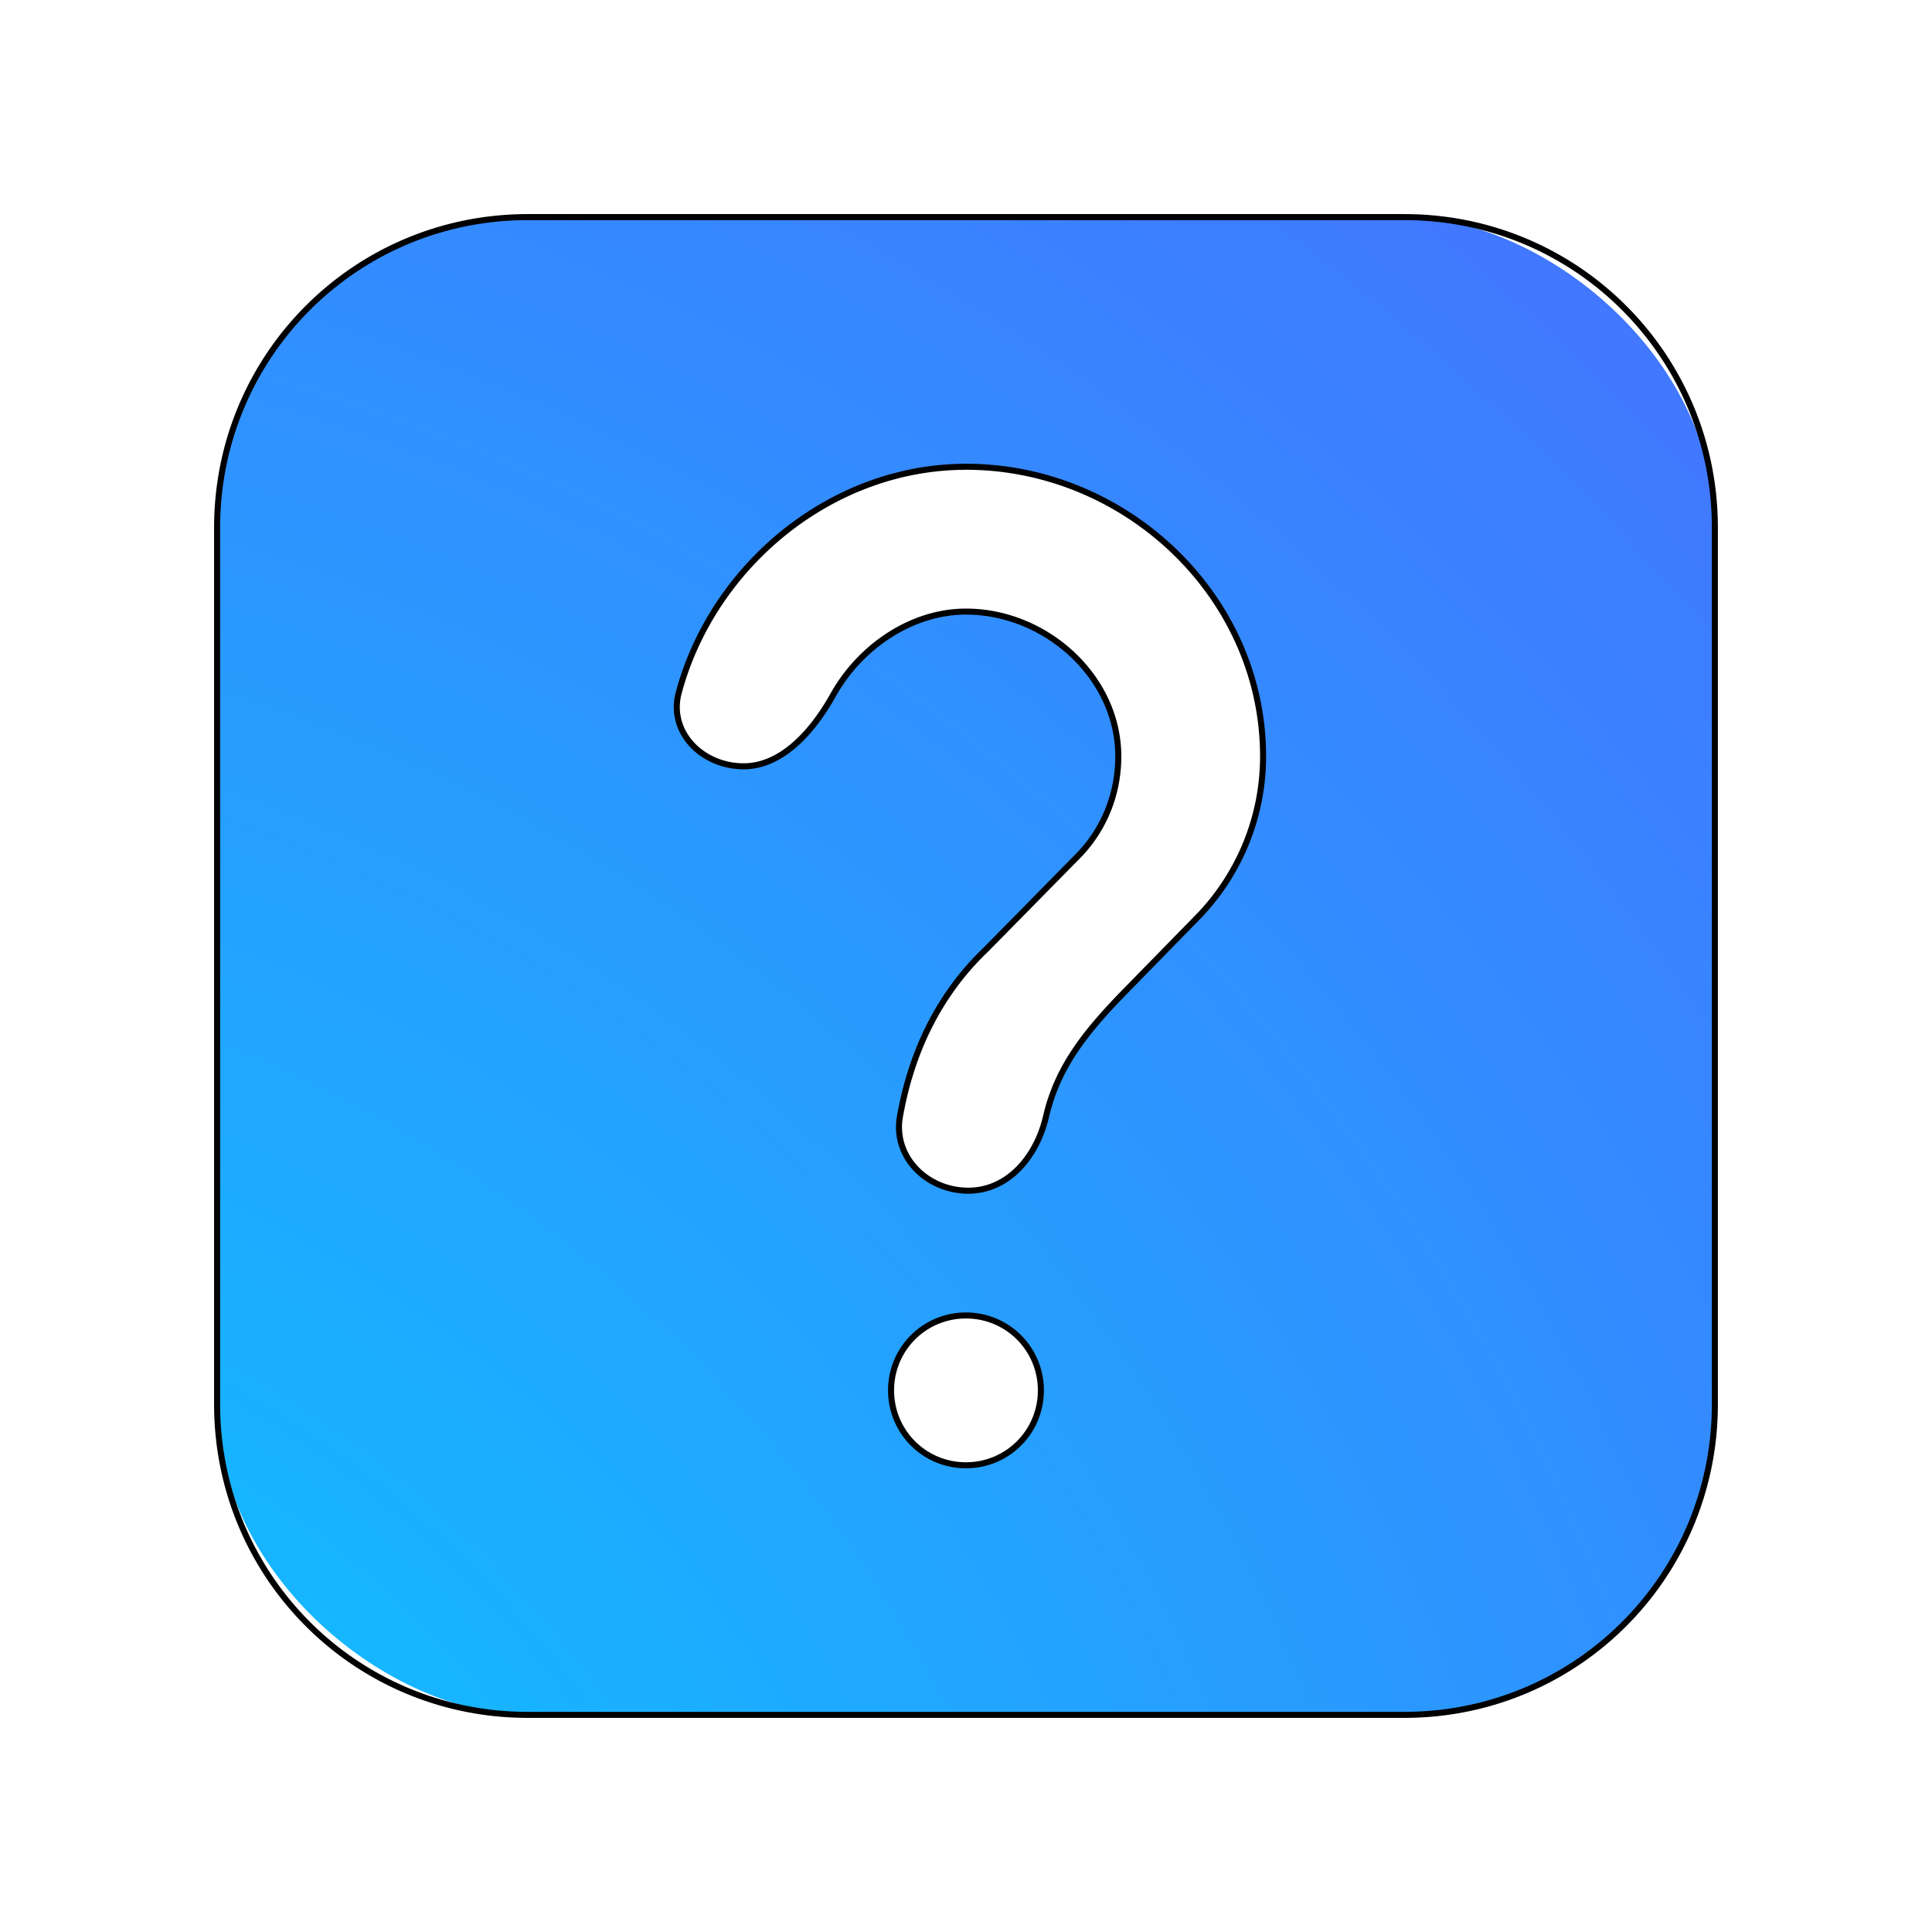 <?xml version="1.0" encoding="UTF-8" standalone="no"?>
<svg
   width="64"
   height="64"
   version="1"
   id="svg4"
   sodipodi:docname="help-browser.svg"
   inkscape:version="1.4 (e7c3feb100, 2024-10-09)"
   xmlns:inkscape="http://www.inkscape.org/namespaces/inkscape"
   xmlns:sodipodi="http://sodipodi.sourceforge.net/DTD/sodipodi-0.dtd"
   xmlns:xlink="http://www.w3.org/1999/xlink"
   xmlns="http://www.w3.org/2000/svg"
   xmlns:svg="http://www.w3.org/2000/svg">
  <defs
     id="defs4">
    <inkscape:path-effect
       effect="fillet_chamfer"
       id="path-effect6"
       is_visible="true"
       lpeversion="1"
       nodesatellites_param="F,0,0,1,0,0,0,1 @ F,0,1,1,0,2.991,0,1 @ F,0,1,1,0,2.991,0,1 @ F,0,0,1,0,0,0,1 @ F,0,0,1,0,0,0,1 @ F,0,0,1,0,0,0,1 @ F,0,0,1,0,0,0,1 @ F,0,1,1,0,2.991,0,1 @ F,0,0,1,0,2.991,0,1 @ F,0,0,1,0,0,0,1 @ F,0,0,1,0,0,0,1 @ F,0,0,1,0,0,0,1 | F,0,1,1,0,2.991,0,1 @ F,0,1,1,0,2.991,0,1 @ F,0,1,1,0,2.991,0,1 @ F,0,1,1,0,2.991,0,1"
       radius="0"
       unit="px"
       method="auto"
       mode="F"
       chamfer_steps="1"
       flexible="false"
       use_knot_distance="true"
       apply_no_radius="true"
       apply_with_radius="true"
       only_selected="false"
       hide_knots="false" />
    <linearGradient
       id="linearGradient5"
       inkscape:collect="always">
      <stop
         style="stop-color:#00d6ff;stop-opacity:1;"
         offset="0"
         id="stop5" />
      <stop
         style="stop-color:#4f63ff;stop-opacity:1;"
         offset="1"
         id="stop6" />
    </linearGradient>
    <radialGradient
       inkscape:collect="always"
       xlink:href="#linearGradient5"
       id="radialGradient6"
       cx="-60.263"
       cy="3.837"
       fx="-60.263"
       fy="3.837"
       r="30"
       gradientUnits="userSpaceOnUse"
       gradientTransform="matrix(2.645,2.645,-2.645,2.645,92.074,159.118)" />
    <inkscape:path-effect
       effect="fillet_chamfer"
       id="path-effect6-0"
       is_visible="true"
       lpeversion="1"
       nodesatellites_param="F,0,0,1,0,0,0,1 @ F,0,1,1,0,2.991,0,1 @ F,0,1,1,0,2.991,0,1 @ F,0,0,1,0,0,0,1 @ F,0,0,1,0,0,0,1 @ F,0,0,1,0,0,0,1 @ F,0,0,1,0,0,0,1 @ F,0,1,1,0,2.991,0,1 @ F,0,0,1,0,2.991,0,1 @ F,0,0,1,0,0,0,1 @ F,0,0,1,0,0,0,1 @ F,0,0,1,0,0,0,1 | F,0,1,1,0,2.991,0,1 @ F,0,1,1,0,2.991,0,1 @ F,0,1,1,0,2.991,0,1 @ F,0,1,1,0,2.991,0,1"
       radius="0"
       unit="px"
       method="auto"
       mode="F"
       chamfer_steps="1"
       flexible="false"
       use_knot_distance="true"
       apply_no_radius="true"
       apply_with_radius="true"
       only_selected="false"
       hide_knots="false" />
    <inkscape:path-effect
       effect="fillet_chamfer"
       id="path-effect6-3"
       is_visible="true"
       lpeversion="1"
       nodesatellites_param="F,0,0,1,0,0,0,1 @ F,0,1,1,0,2.991,0,1 @ F,0,1,1,0,2.991,0,1 @ F,0,0,1,0,0,0,1 @ F,0,0,1,0,0,0,1 @ F,0,0,1,0,0,0,1 @ F,0,0,1,0,0,0,1 @ F,0,1,1,0,2.991,0,1 @ F,0,0,1,0,2.991,0,1 @ F,0,0,1,0,0,0,1 @ F,0,0,1,0,0,0,1 @ F,0,0,1,0,0,0,1 | F,0,1,1,0,2.991,0,1 @ F,0,1,1,0,2.991,0,1 @ F,0,1,1,0,2.991,0,1 @ F,0,1,1,0,2.991,0,1"
       radius="0"
       unit="px"
       method="auto"
       mode="F"
       chamfer_steps="1"
       flexible="false"
       use_knot_distance="true"
       apply_no_radius="true"
       apply_with_radius="true"
       only_selected="false"
       hide_knots="false" />
    <filter
       inkscape:collect="always"
       style="color-interpolation-filters:sRGB"
       id="filter1"
       x="-0.142"
       y="-0.142"
       width="1.285"
       height="1.285">
      <feGaussianBlur
         inkscape:collect="always"
         stdDeviation="2.904"
         id="feGaussianBlur1" />
    </filter>
  </defs>
  <sodipodi:namedview
     id="namedview4"
     pagecolor="#ffffff"
     bordercolor="#000000"
     borderopacity="0.25"
     inkscape:showpageshadow="2"
     inkscape:pageopacity="0.0"
     inkscape:pagecheckerboard="0"
     inkscape:deskcolor="#d1d1d1"
     inkscape:zoom="9.8221551"
     inkscape:cx="28.252456"
     inkscape:cy="42.302325"
     inkscape:window-width="1920"
     inkscape:window-height="1018"
     inkscape:window-x="0"
     inkscape:window-y="0"
     inkscape:window-maximized="1"
     inkscape:current-layer="svg4" />
  <rect
     style="fill:url(#radialGradient6);stroke-width:0.827"
     width="49.615"
     height="49.615"
     x="-56.808"
     y="-56.808"
     rx="10.289"
     ry="10.289"
     transform="matrix(0,-1,-1,0,0,0)"
     id="rect2" />
  <path
     style="fill:#ffffff"
     d="M 31.999,12 C 26.602,12 21.856,15.965 20.492,21.044 20.064,22.634 21.438,24 23.09,24 c 1.552,0 2.788,-1.429 3.584,-2.855 1.074,-1.923 3.134,-3.344 5.325,-3.344 3.19,0 6.101,2.611 6.101,5.801 0,1.595 -0.638,3.042 -1.711,4.086 l -3.598,3.656 c -1.928,1.84 -2.994,4.173 -3.439,6.68 C 29.064,39.648 30.44,41 32.092,41 c 1.606,0 2.743,-1.37 3.115,-2.973 0.485,-2.09 1.703,-3.528 3.385,-5.234 L 41.202,30.125 c 1.653,-1.653 2.699,-3.971 2.699,-6.523 C 43.901,17.193 38.408,12 31.999,12 Z m -3,36.991 0,0.018 A 2.991,2.991 45 0 0 31.99,52 h 0.018 a 2.991,2.991 135 0 0 2.991,-2.991 v -0.018 A 2.991,2.991 45 0 0 32.009,46 h -0.018 a 2.991,2.991 135 0 0 -2.991,2.991 z"
     id="path3"
     inkscape:path-effect="#path-effect6"
     inkscape:original-d="m 31.999352,12 c -6.409,0 -11.900391,5.591 -11.900391,12 h 5.800781 c 0,-3.19 2.90961,-6.199219 6.09961,-6.199219 3.19,0 6.100906,2.610781 6.100906,5.800781 0,1.595 -0.637937,3.041938 -1.710937,4.085938 l -3.597656,3.65625 C 30.115864,33.897438 29.100914,37.401823 29.100914,41 h 5.898438 C 34.76927,37.073014 36.217896,35.200506 38.59245,32.792969 L 41.201821,30.125 c 1.653,-1.653 2.699218,-3.971438 2.699218,-6.523438 C 43.901039,17.192563 38.408352,12 31.999352,12 Z m -3,34 v 6 h 6 v -6 z"
     sodipodi:nodetypes="sccssccccccssccccc"
     transform="matrix(0.827,0,0,0.827,5.538,5.538)" />
  <path
     id="rect2-3"
     style="fill:none;stroke-width:0.2;stroke:#000000;stroke-opacity:1;stroke-dasharray:none;filter:url(#filter1)"
     d="m 17.481,7.192 c -5.7,0 -10.289,4.589 -10.289,10.289 v 29.037 c 0,5.7 4.589,10.289 10.289,10.289 h 29.037 c 5.7,0 10.289,-4.589 10.289,-10.289 v -29.037 c 0,-5.7 -4.589,-10.289 -10.289,-10.289 z m 14.518,8.27 c 5.3,0 9.842,4.294 9.842,9.594 0,2.11 -0.866,4.028 -2.232,5.395 l -2.156,2.205 c -1.391,1.411 -2.4,2.6 -2.801,4.328 -0.308,1.326 -1.248,2.459 -2.576,2.459 -1.366,0 -2.502,-1.118 -2.264,-2.461 0.368,-2.073 1.25,-4.002 2.844,-5.523 l 2.975,-3.023 c 0.887,-0.863 1.414,-2.06 1.414,-3.379 10e-7,-2.638 -2.407,-4.797 -5.045,-4.797 -1.812,0 -3.514,1.173 -4.402,2.764 -0.659,1.18 -1.682,2.361 -2.965,2.361 -1.366,0 -2.502,-1.128 -2.148,-2.443 1.128,-4.2 5.053,-7.479 9.516,-7.479 z m -0.008,28.115 h 0.016 a 2.473,2.473 0 0 1 2.473,2.473 v 0.016 a 2.473,2.473 0 0 1 -2.473,2.473 h -0.016 a 2.473,2.473 0 0 1 -2.473,-2.473 v -0.016 a 2.473,2.473 0 0 1 2.473,-2.473 z" />
</svg>

